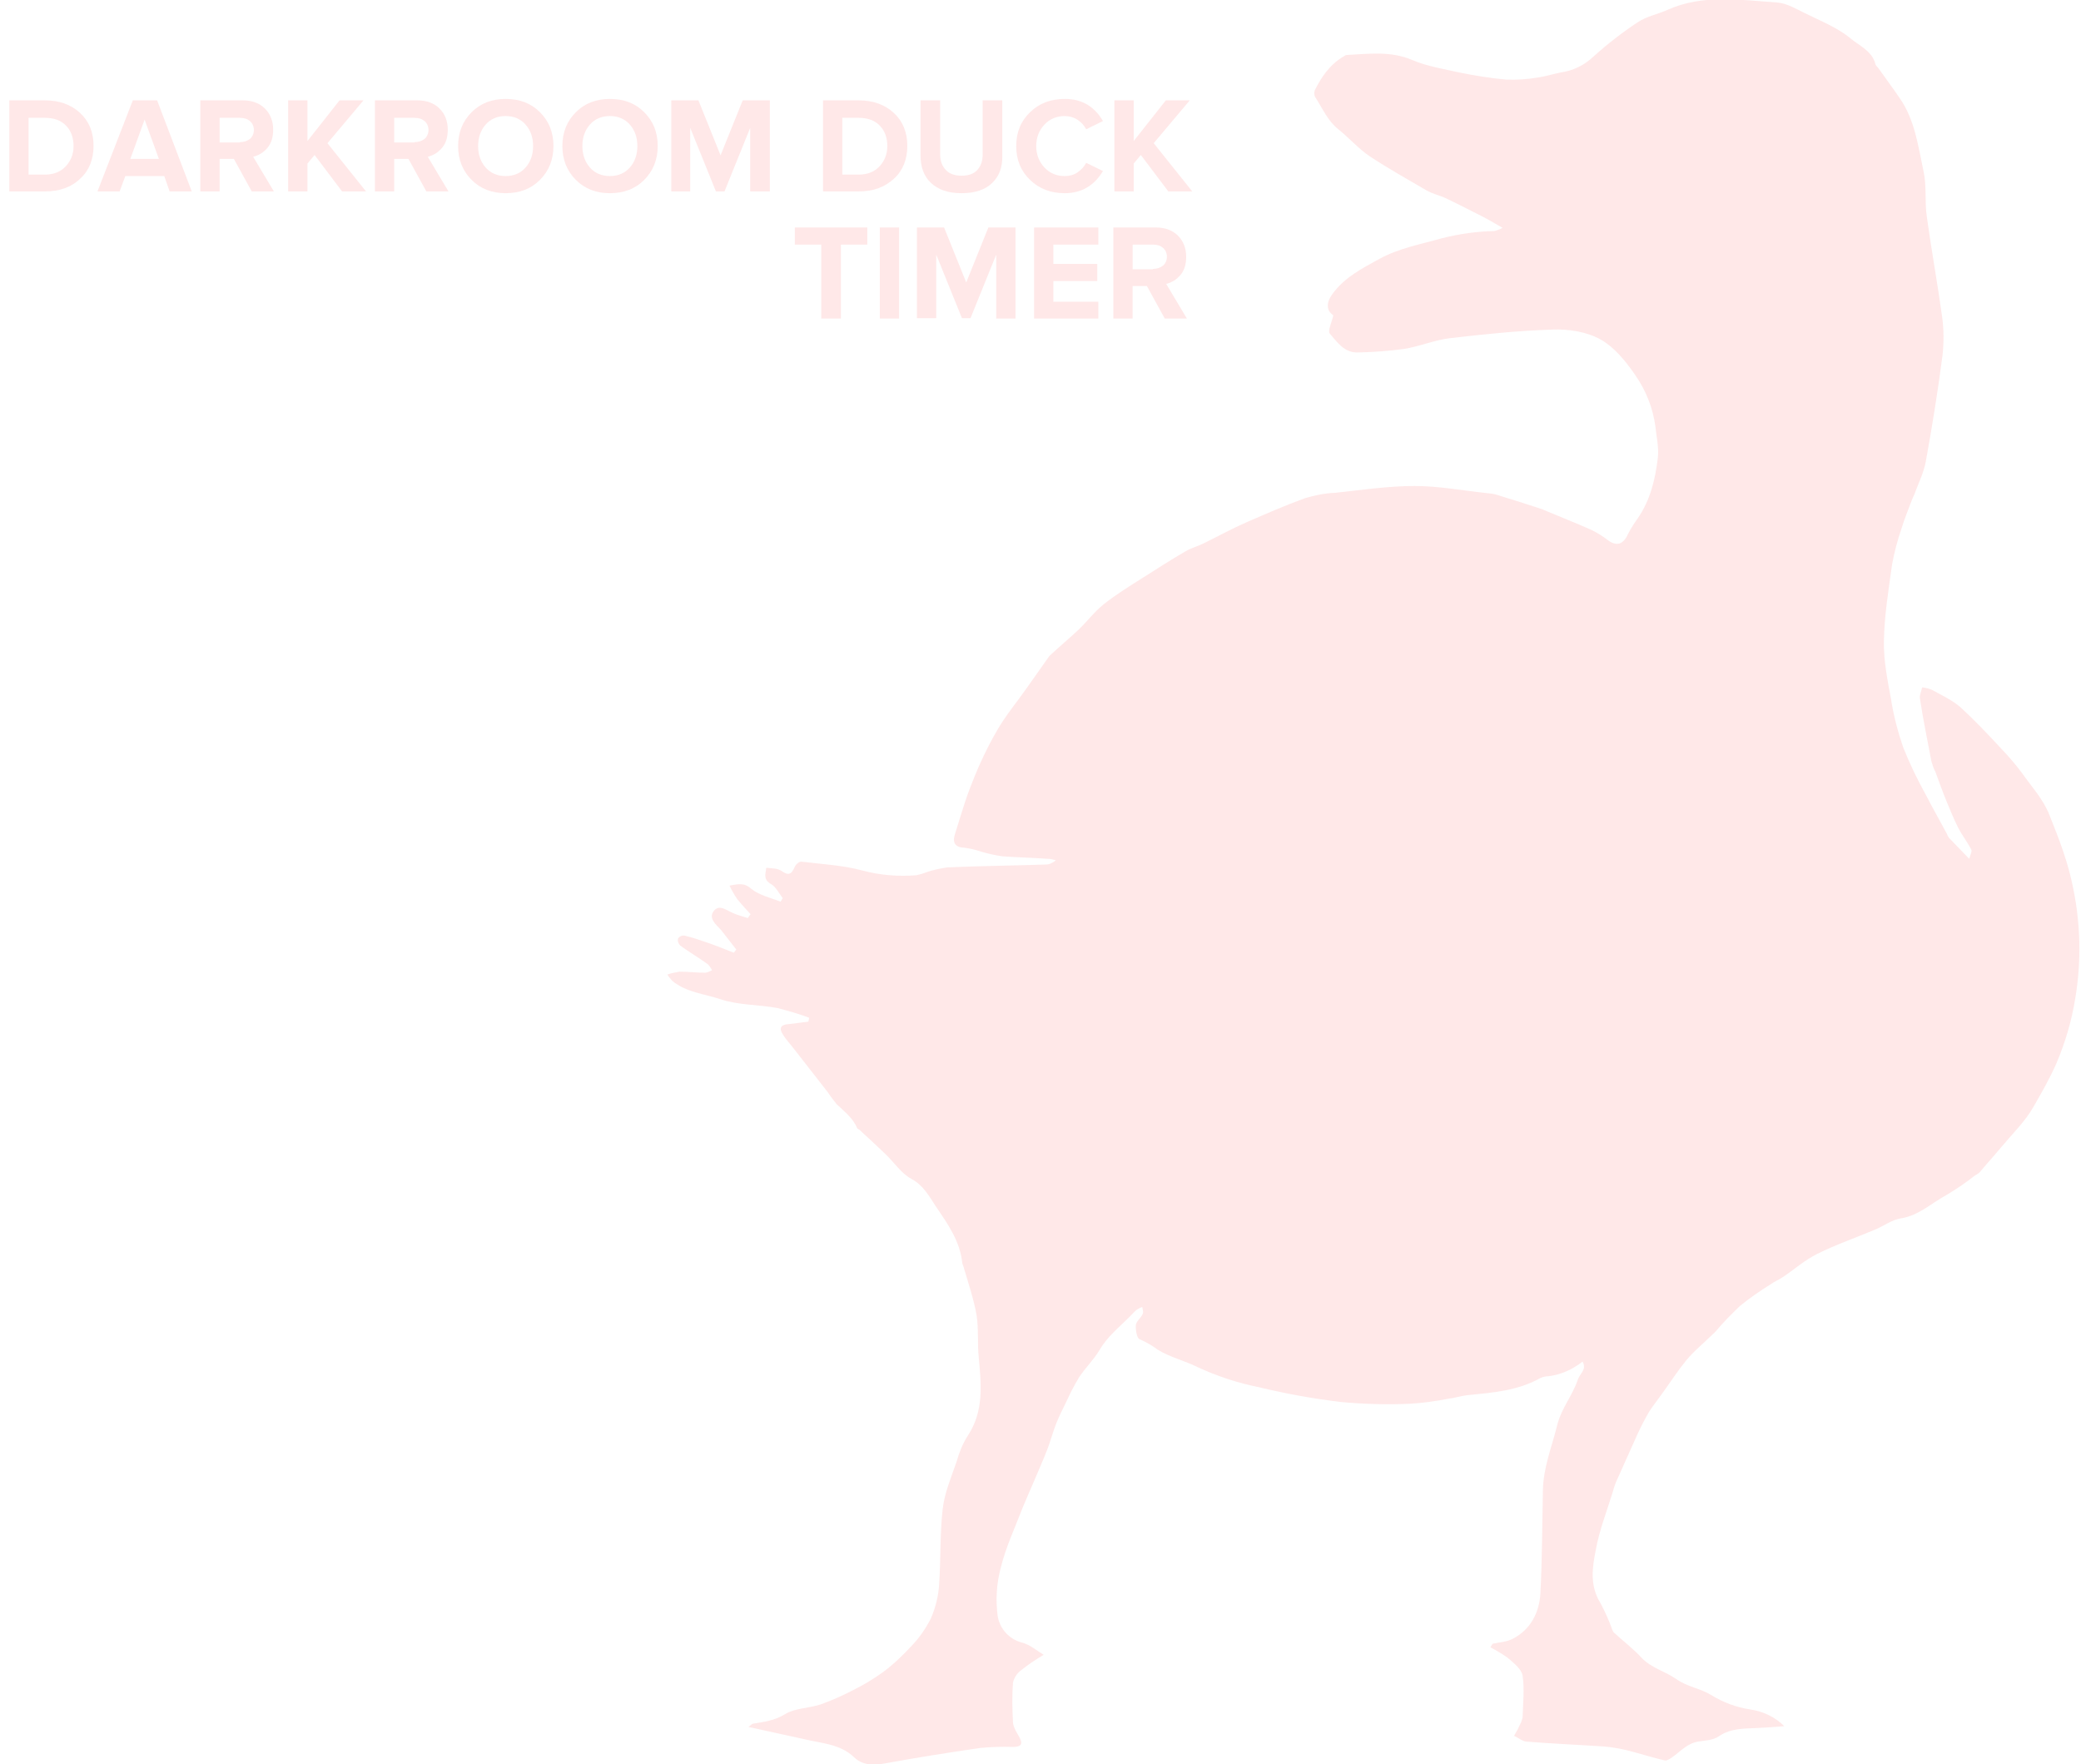 <?xml version="1.0" encoding="utf-8"?>
<!-- Generator: Adobe Illustrator 21.0.2, SVG Export Plug-In . SVG Version: 6.00 Build 0)  -->
<svg version="1.1" id="Слой_1" xmlns="http://www.w3.org/2000/svg" xmlns:xlink="http://www.w3.org/1999/xlink" x="0px" y="0px"
	 viewBox="0 0 582.8 494" style="enable-background:new 0 0 582.8 494;" xml:space="preserve">
<style type="text/css">
	.st0{opacity:9.000000e-02;}
	.st1{fill:#FF0000;}
	.st2{enable-background:new    ;}
	.st3{fill:none;}
</style>
<title>Ресурс 6</title>
<g id="Слой_2">
	<g id="Слой_1-2">
		<g class="st0">
			<path class="st1" d="M418,460.3c1.9-0.4,4-0.5,5.7-1.4c5-2.6,7.4-7.4,7.7-12.7c0.5-9.6,0.5-19.2,0.7-28.8
				c0.1-6.4,2.5-12.2,4-18.3c1.2-4.8,4.3-8.3,5.8-12.8c0.5-1.6,2.6-2.8,1.3-5c-2.8,2.2-6.1,3.7-9.6,4.1c-0.8,0-1.5,0.2-2.2,0.5
				c-6.4,3.6-13.5,4.1-20.5,4.8c-1.8,0.2-3.5,0.8-5.3,1c-3.6,0.7-7.2,1.2-10.8,1.4c-6.4,0.3-12.9,0.1-19.3-0.5
				c-7.7-0.9-15.3-2.3-22.8-4.1c-6-1.2-11.8-3.1-17.4-5.7c-3.6-1.8-7.6-2.7-11-4.8c-1.6-1.2-3.4-2.2-5.2-3c-0.7-0.3-1.1-2.6-1-3.9
				c0.1-1.1,1.4-2,1.9-3.1c0.3-0.5,0-1.3-0.1-2c-0.6,0.2-1.1,0.5-1.6,0.8c-0.7,0.6-1.3,1.3-1.9,1.9c-3,3-6.3,5.6-8.5,9.4
				c-1.6,2.7-4,5-5.7,7.6c-1.4,2.3-2.6,4.7-3.7,7.1c-1,2-2,4-2.8,6.1c-0.9,2.3-1.5,4.7-2.4,7c-1.2,3.1-2.6,6.2-3.9,9.3
				c-1,2.3-2,4.6-3,7c-2.1,5.5-4.7,11-6.1,16.7c-1.2,4.4-1.5,9-0.9,13.6c0.6,3.7,3.3,6.6,6.9,7.5c2.2,0.6,4,2.2,6,3.4
				c-2.2,1.3-4.3,2.7-6.3,4.3c-1.2,0.9-2,2.1-2.3,3.5c-0.3,3.7-0.2,7.5,0,11.2c0.1,1.4,1.1,2.8,1.8,4.1c1.2,2.2,0.1,2.7-1.9,2.7
				c-3.1-0.1-6.1,0-9.2,0.3c-8.9,1.3-17.7,2.7-26.5,4.3c-3.2,0.6-6.3,0.6-8.7-1.7c-4-3.8-9.2-3.9-14.1-5.1c-5-1.1-10.1-2.2-15.5-3.4
				c0.6-0.4,0.9-0.8,1.2-0.9c3.2-0.5,6.2-0.9,9.1-2.7c2.8-1.7,6.6-1.6,9.9-2.7c3.1-1.1,6-2.4,8.9-3.9c2.9-1.4,5.7-3.1,8.4-5
				c3-2.2,5.7-4.8,8.2-7.5c2.2-2.3,4-4.9,5.4-7.7c1.3-3,2.1-6.2,2.3-9.4c0.5-7.1,0.2-14.2,1-21.2c0.5-4.5,2.4-8.9,3.9-13.3
				c0.7-2.5,1.7-5,3.1-7.2c4.6-6.9,3.8-14.4,3.1-22c-0.4-3.9,0-7.9-0.6-11.8c-0.8-4.6-2.4-9.2-3.7-13.7c-0.1-0.3-0.2-0.5-0.3-0.8
				c-0.6-6.3-4.2-11.2-7.5-16.1c-1.8-2.7-3.4-5.8-6.8-7.6c-2.8-1.5-4.8-4.6-7.2-6.9s-4.9-4.6-7.4-6.9c-0.1-0.1-0.4-0.1-0.5-0.3
				c-1.2-2.9-3.6-4.7-5.8-6.8c-0.9-1.1-1.8-2.3-2.6-3.5c-3.2-4.1-6.4-8.2-9.6-12.3c-1-1.3-2.1-2.4-2.9-3.8c-1.1-1.7-0.5-2.7,1.6-2.8
				c1.9-0.2,3.7-0.5,5.6-0.7l0.2-1.1c-2.9-1.1-5.8-1.9-8.8-2.7c-5.4-1-11.1-0.8-16.1-2.5c-4.5-1.5-9.5-1.9-13.4-5.1
				c-0.5-0.6-1-1.1-1.4-1.8c1.1-0.4,2.3-0.6,3.4-0.8c2.4,0,4.8,0.3,7.2,0.3c0.7-0.1,1.3-0.4,1.9-0.7c-0.3-0.6-0.7-1.2-1.2-1.7
				c-2.5-1.8-5.2-3.4-7.7-5.2c-0.5-0.5-0.8-1.3-0.6-2c0.4-0.6,1.1-0.9,1.8-0.8c2.1,0.5,4.2,1.2,6.2,1.9c2.6,0.9,5.1,1.9,7.6,2.9
				l0.7-0.9l-3.9-5c-0.1-0.1-0.2-0.3-0.4-0.5c-1.4-1.5-3.6-3.3-2-5.3c1.6-2,3.6-0.1,5.4,0.6c1.3,0.6,2.7,0.9,4.1,1.4l0.8-1.1
				c-1.3-1.4-2.6-2.8-3.8-4.3c-0.8-1.2-1.5-2.4-2.1-3.7c2.7-0.5,4.2-0.8,6.1,0.9c2.2,1.8,5.4,2.5,8.2,3.6l0.6-1
				c-1.1-1.4-1.9-3.2-3.4-4c-2.1-1.3-1.4-2.8-1.2-4.5c1.4,0.2,3,0.1,4.1,0.8c2.1,1.4,2.8,1.3,3.9-1.1c0.3-0.7,1.3-1.5,1.9-1.4
				c5.7,0.7,11.6,1,17.1,2.5c4.9,1.3,10,1.7,15,1.3c1-0.2,2-0.5,3-0.9c1.8-0.6,3.7-1,5.7-1.3c9.2-0.4,18.4-0.5,27.6-0.8
				c1,0,2-0.5,2.8-1.2c-0.7-0.2-1.5-0.4-2.3-0.4c-4.2-0.3-8.5-0.4-12.7-0.7c-2-0.3-3.9-0.7-5.9-1.3c-1.5-0.5-3.1-0.9-4.7-1.1
				c-2.6-0.1-3.4-1.4-2.7-3.7c1.6-5,3-10.1,5-14.9c1.9-4.9,4.2-9.7,6.8-14.2c2.4-4.2,5.6-8,8.4-12c2-2.8,4-5.7,6-8.5
				c0.2-0.2,0.3-0.5,0.5-0.6c2.6-2.4,5.3-4.7,7.9-7.1c2.4-2.3,4.4-5,7-7.1c3.5-2.8,7.4-5.2,11.2-7.6s7.8-5,11.8-7.3
				c1.7-1,3.7-1.5,5.4-2.4c3.9-1.9,7.7-4,11.6-5.7c5.5-2.4,11-4.8,16.5-6.8c2.7-0.8,5.6-1.4,8.5-1.5c7.4-0.8,14.8-1.9,22.2-1.9
				c6.8,0,13.5,1.3,20.3,2c1,0.1,1.9,0.2,2.8,0.5c4.2,1.3,8.4,2.6,12.6,4c0.1,0,0.2,0.1,0.2,0.1c4.5,1.9,9.1,3.7,13.6,5.7
				c1.6,0.8,3.1,1.7,4.5,2.8c2.5,1.9,4.4,1.3,5.7-1.6c0.8-1.6,1.8-3.1,2.8-4.5c3.5-5.1,4.9-11,5.6-17c0.3-2.8-0.4-5.8-0.7-8.7
				c-0.7-5.1-2.6-10-5.6-14.3c-2.6-3.8-5.8-7.8-9.7-10s-9-3-13.6-2.8c-9.6,0.3-19.1,1.3-28.6,2.4c-4.3,0.5-8.5,2.3-12.8,3
				c-4.3,0.6-8.6,0.9-12.9,1c-3.9,0.2-5.9-2.9-8-5.3c-0.6-0.8,0.6-3.2,1-5.1c-1.9-1.3-2.1-3.4-0.3-5.9c3.4-4.7,8.3-7.2,13.2-9.9
				c5.5-3,11.6-4.1,17.6-5.8c4.8-1.2,9.7-1.9,14.6-2c0.8-0.2,1.6-0.5,2.3-0.9c-2.6-1.5-4.8-2.8-7.1-3.9c-2.9-1.5-5.7-2.9-8.6-4.3
				c-1.9-0.9-4-1.3-5.8-2.4c-5.3-3.1-10.7-6.1-15.8-9.5c-3.1-2.1-5.7-5.1-8.7-7.5s-4.4-5.8-6.4-8.9c-0.4-0.6-0.4-1.3-0.2-2
				c1.9-3.8,4.3-7.3,8.1-9.5c0.3-0.1,0.5-0.4,0.8-0.4c6.2-0.3,12.3-1.2,18.4,1.4c4.2,1.8,8.8,2.5,13.2,3.5c4.4,0.9,8.8,1.6,13.2,2
				c2.9,0.1,5.9-0.1,8.8-0.6c2.2-0.3,4.3-1,6.4-1.4c3.5-0.5,6.7-2.1,9.2-4.5c3.9-3.5,8-6.7,12.4-9.6c2.4-1.6,5.5-2.2,8.2-3.4
				c10-4.5,20.4-2.8,30.8-2.1c2.7,0.2,5.3,1.8,7.8,3c4.4,2.2,9.1,4,12.8,7.1c2.4,2,6,3.5,6.9,7.1c0.1,0.5,0.7,0.9,1,1.4
				c2,2.8,4,5.5,5.9,8.3c4.2,6.1,5.1,13.4,6.6,20.4c0.9,4.1,0.3,8.4,0.9,12.6c1.3,9.4,3,18.7,4.3,28.1c0.5,3.6,0.5,7.3,0.1,10.9
				c-1.3,10-2.9,19.9-4.7,29.8c-0.6,3.1-2.1,6.1-3.2,9.1c-0.2,0.5-0.5,1-0.7,1.6c-1,2.7-2.1,5.3-2.9,8c-1.1,3.2-2,6.6-2.6,9.9
				c-1,7.2-2.2,14.4-2.3,21.6c-0.1,5.4,1,10.9,2,16.2c0.7,4.6,1.9,9.1,3.4,13.5c1.8,4.5,3.9,8.9,6.3,13.2c1.9,3.7,4,7.4,6,11.1
				c0.1,0.4,0.3,0.7,0.5,1c1.8,1.9,3.6,3.7,5.7,5.9c0.2-0.9,0.8-2,0.6-2.5c-1.1-2.2-2.7-4.2-3.8-6.4c-1.2-2.4-2.2-4.9-3.2-7.3
				c-1.1-2.7-2.1-5.5-3.1-8.2c-0.5-0.9-0.8-1.9-1.1-2.9c-1.1-5.8-2.3-11.6-3.2-17.5c-0.2-1,0.4-2.1,0.6-3.2c1,0.1,1.9,0.3,2.8,0.7
				c2.7,1.5,5.7,2.9,8,4.9c4,3.7,7.8,7.7,11.5,11.7c2,2.1,3.9,4.3,5.6,6.6c2.7,3.8,6,7.4,7.7,11.7c2.7,6.7,5.3,13.4,6.7,20.6
				c2.1,10.2,2.3,20.6,0.6,30.8c-1,6.3-2.8,12.4-5.3,18.3c-1.9,4.3-4.2,8.3-6.5,12.3s-5.9,7.5-8.9,11.1c-2,2.4-4.1,4.7-6.1,7.1
				c-0.4,0.3-0.7,0.6-1.2,0.8c-2.5,2-5.2,3.8-8,5.5c-4.3,2.3-7.8,5.8-12.9,6.6c-2.5,0.4-4.7,2.1-7.1,3.1c-5.4,2.3-11,4.2-16.2,6.8
				c-3.5,1.7-6.5,4.4-9.8,6.6c-1.1,0.7-2.3,1.2-3.4,2c-2.9,1.8-5.8,3.8-8.5,6c-2.3,2.2-4.6,4.5-6.6,6.9c-0.3,0.3-0.6,0.7-1,1
				c-2.5,2.5-5.3,4.7-7.5,7.4s-4.1,5.6-6.1,8.4c-1.4,2-3,4-4.3,6c-1.2,2.1-2.3,4.2-3.3,6.4c-2,4.5-4,8.9-6,13.4
				c-0.3,0.8-0.6,1.6-0.8,2.5c-1.7,5.5-3.8,10.8-4.8,16.4c-1,4.9-1.7,10,1.3,14.8c1.3,2.4,2.4,4.9,3.3,7.4c0.1,0.3,0.2,0.5,0.4,0.8
				c2.6,2.4,5.4,4.5,7.8,7.1c2.7,2.9,6.6,3.8,9.6,5.9c3.2,2.3,6.9,2.7,9.8,4.5c3.4,2.1,7.1,3.5,11,4.1c3.6,0.5,7,2.1,9.6,4.7
				c-2.7,0.2-5.1,0.4-7.5,0.5c-3.7,0.2-7.4,0-10.8,2.3c-1.5,1.1-3.8,1.2-5.8,1.5c-3.1,0.5-5,2.8-7.3,4.4c-0.6,0.4-1.5,1-2,0.9
				c-3.5-0.8-6.9-1.9-10.4-2.8c-2.1-0.5-4.3-0.9-6.4-1.1c-7.4-0.5-14.8-0.8-22.1-1.4c-1.1-0.1-2.2-1.1-3.4-1.6
				c0.5-0.9,1.1-1.8,1.5-2.8c0.4-0.7,0.7-1.5,0.9-2.3c0.1-3.9,0.6-7.9,0-11.8c-0.3-1.8-2.5-3.5-4.1-4.9c-1.5-1.1-3.2-2.1-4.9-3
				L418,460.3z"/>
			<g class="st2">
				<path class="st1" d="M12.6,53.6h-10V28.1h10c4,0,7.3,1.2,9.8,3.5c2.5,2.3,3.8,5.4,3.8,9.2s-1.2,6.9-3.7,9.2
					C19.9,52.5,16.6,53.6,12.6,53.6z M12.6,48.9c2.4,0,4.4-0.8,5.8-2.3c1.4-1.5,2.2-3.4,2.2-5.7c0-2.3-0.7-4.3-2.1-5.7
					c-1.4-1.5-3.4-2.2-5.9-2.2H8v15.9H12.6z"/>
				<path class="st1" d="M53.7,53.6h-6.2L46,49.3H35.1l-1.6,4.3h-6.2l9.9-25.5h6.8L53.7,53.6z M44.5,44.5l-4-11l-4,11H44.5z"/>
				<path class="st1" d="M76.7,53.6h-6.2l-5-9.1h-4v9.1h-5.4V28.1H68c2.6,0,4.7,0.8,6.2,2.3s2.3,3.5,2.3,5.9c0,2.1-0.5,3.8-1.6,5.1
					c-1.1,1.3-2.4,2.1-4,2.5L76.7,53.6z M67.2,39.8c1.1,0,2-0.3,2.8-0.9c0.7-0.6,1.1-1.5,1.1-2.5c0-1-0.4-1.9-1.1-2.5
					c-0.7-0.6-1.6-0.9-2.8-0.9h-5.7v6.9H67.2z"/>
				<path class="st1" d="M102.5,53.6h-6.7l-7.7-10.2l-2,2.4v7.8h-5.4V28.1h5.4v11.4l9-11.4h6.7l-10.1,12L102.5,53.6z"/>
				<path class="st1" d="M125.6,53.6h-6.2l-5-9.1h-4v9.1H105V28.1h11.9c2.6,0,4.7,0.8,6.2,2.3s2.3,3.5,2.3,5.9
					c0,2.1-0.5,3.8-1.6,5.1c-1.1,1.3-2.4,2.1-4,2.5L125.6,53.6z M116.1,39.8c1.1,0,2-0.3,2.8-0.9c0.7-0.6,1.1-1.5,1.1-2.5
					c0-1-0.4-1.9-1.1-2.5c-0.7-0.6-1.6-0.9-2.8-0.9h-5.7v6.9H116.1z"/>
				<path class="st1" d="M141.6,54.1c-3.8,0-7-1.2-9.5-3.7c-2.5-2.5-3.8-5.6-3.8-9.5s1.3-7,3.8-9.5c2.5-2.5,5.7-3.7,9.5-3.7
					c3.9,0,7.1,1.2,9.6,3.7c2.5,2.5,3.8,5.6,3.8,9.5c0,3.8-1.3,7-3.8,9.5C148.7,52.9,145.5,54.1,141.6,54.1z M136,46.9
					c1.4,1.6,3.3,2.4,5.6,2.4s4.2-0.8,5.6-2.4c1.4-1.6,2.1-3.6,2.1-6c0-2.4-0.7-4.4-2.1-6c-1.4-1.6-3.3-2.4-5.6-2.4
					s-4.2,0.8-5.6,2.4s-2.1,3.6-2.1,6C133.9,43.3,134.6,45.3,136,46.9z"/>
				<path class="st1" d="M170.8,54.1c-3.8,0-7-1.2-9.5-3.7c-2.5-2.5-3.8-5.6-3.8-9.5s1.3-7,3.8-9.5c2.5-2.5,5.7-3.7,9.5-3.7
					c3.9,0,7.1,1.2,9.6,3.7c2.5,2.5,3.8,5.6,3.8,9.5c0,3.8-1.3,7-3.8,9.5C177.9,52.9,174.7,54.1,170.8,54.1z M165.2,46.9
					c1.4,1.6,3.3,2.4,5.6,2.4s4.2-0.8,5.6-2.4c1.4-1.6,2.1-3.6,2.1-6c0-2.4-0.7-4.4-2.1-6c-1.4-1.6-3.3-2.4-5.6-2.4
					s-4.2,0.8-5.6,2.4s-2.1,3.6-2.1,6C163.1,43.3,163.8,45.3,165.2,46.9z"/>
				<path class="st1" d="M215.6,53.6h-5.5V35.8l-7.2,17.8h-2.4l-7.2-17.8v17.8H188V28.1h7.6l6.2,15.4l6.2-15.4h7.6V53.6z"/>
				<path class="st1" d="M240.5,53.6h-10V28.1h10c4,0,7.3,1.2,9.8,3.5c2.5,2.3,3.8,5.4,3.8,9.2s-1.2,6.9-3.7,9.2
					C247.7,52.5,244.5,53.6,240.5,53.6z M240.5,48.9c2.4,0,4.4-0.8,5.8-2.3c1.4-1.5,2.2-3.4,2.2-5.7c0-2.3-0.7-4.3-2.1-5.7
					c-1.4-1.5-3.4-2.2-5.9-2.2h-4.6v15.9H240.5z"/>
				<path class="st1" d="M277.9,51.2c-1.9,1.9-4.8,2.9-8.6,2.9c-3.8,0-6.6-1-8.6-2.9s-2.9-4.5-2.9-7.7V28.1h5.5v15.1
					c0,1.8,0.5,3.3,1.6,4.4c1,1.1,2.5,1.6,4.4,1.6c1.9,0,3.4-0.5,4.4-1.6c1-1.1,1.5-2.5,1.5-4.4V28.1h5.5v15.3
					C280.8,46.7,279.9,49.3,277.9,51.2z"/>
				<path class="st1" d="M298.2,54.1c-3.9,0-7.1-1.2-9.7-3.7c-2.6-2.5-3.9-5.6-3.9-9.5s1.3-7,3.9-9.5c2.6-2.5,5.8-3.7,9.7-3.7
					c4.8,0,8.3,2.1,10.7,6.2l-4.7,2.3c-0.6-1.1-1.4-2-2.5-2.7c-1.1-0.7-2.3-1-3.5-1c-2.3,0-4.2,0.8-5.7,2.4c-1.5,1.6-2.3,3.6-2.3,6
					c0,2.4,0.8,4.4,2.3,6c1.5,1.6,3.4,2.4,5.7,2.4c1.3,0,2.5-0.3,3.5-1c1.1-0.7,1.9-1.6,2.5-2.7l4.7,2.3
					C306.4,52,302.9,54.1,298.2,54.1z"/>
				<path class="st1" d="M333.9,53.6h-6.7l-7.7-10.2l-2,2.4v7.8h-5.4V28.1h5.4v11.4l9-11.4h6.7l-10.1,12L333.9,53.6z"/>
			</g>
			<g class="st2">
				<path class="st1" d="M235.5,89.2h-5.5V68.5h-7.4v-4.8h20.3v4.8h-7.4V89.2z"/>
				<path class="st1" d="M251.8,89.2h-5.4V63.7h5.4V89.2z"/>
				<path class="st1" d="M284.5,89.2H279V71.3l-7.2,17.8h-2.4l-7.2-17.8v17.8h-5.4V63.7h7.6l6.2,15.4l6.2-15.4h7.6V89.2z"/>
				<path class="st1" d="M307.6,89.2h-18V63.7h18v4.8H295v5.4h12.3v4.8H295v5.8h12.6V89.2z"/>
				<path class="st1" d="M332.4,89.2h-6.2l-5-9.1h-4v9.1h-5.4V63.7h11.9c2.6,0,4.7,0.8,6.2,2.3s2.3,3.5,2.3,5.9
					c0,2.1-0.5,3.8-1.6,5.1c-1.1,1.3-2.4,2.1-4,2.5L332.4,89.2z M322.9,75.3c1.1,0,2-0.3,2.8-0.9c0.7-0.6,1.1-1.5,1.1-2.5
					c0-1-0.4-1.9-1.1-2.5c-0.7-0.6-1.6-0.9-2.8-0.9h-5.7v6.9H322.9z"/>
			</g>
			<line class="st3" x1="324.6" y1="8.4" x2="328.8" y2="10.5"/>
			<line class="st3" x1="326.7" y1="100.7" x2="330.9" y2="102.8"/>
		</g>
	</g>
</g>
</svg>
